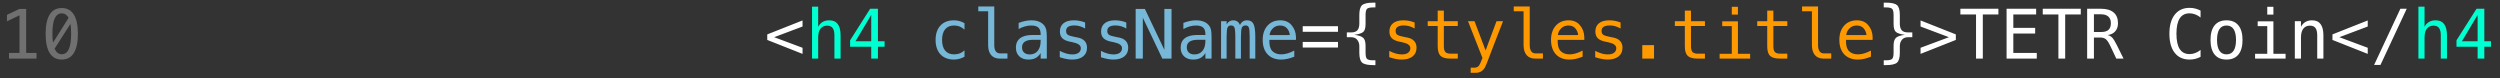 <svg width="256" height="8" viewBox="0 0 256 8" fill="none" xmlns="http://www.w3.org/2000/svg">
<rect x="0" y="0" width="256" height="8" fill="#333333" stroke="none"/>
<path d="M0.923 5.422H1.996V1.567L0.711 2.186V1.522L1.989 0.914H2.68V5.422H3.739V6H0.923V5.422ZM6.323 0.822C6.868 0.822 7.279 1.044 7.557 1.488C7.837 1.933 7.978 2.59 7.978 3.46C7.978 4.331 7.837 4.988 7.557 5.433C7.279 5.877 6.868 6.099 6.323 6.099C5.779 6.099 5.367 5.877 5.089 5.433C4.811 4.988 4.672 4.331 4.672 3.46C4.672 2.59 4.811 1.933 5.089 1.488C5.367 1.044 5.779 0.822 6.323 0.822ZM6.323 5.552C6.647 5.552 6.887 5.38 7.044 5.036C7.204 4.692 7.284 4.167 7.284 3.46C7.284 3.084 7.261 2.745 7.215 2.442L5.588 4.988C5.759 5.364 6.004 5.552 6.323 5.552ZM6.323 1.369C6.002 1.369 5.762 1.541 5.602 1.885C5.445 2.229 5.366 2.754 5.366 3.46C5.366 3.782 5.388 4.083 5.431 4.363L7.024 1.823C6.851 1.52 6.617 1.369 6.323 1.369Z" fill="white" fill-opacity="0.3"/>
<path d="M82.18 2.715L79.275 3.809L82.18 4.893V5.518L78.567 4.089V3.522L82.18 2.093V2.715ZM133.398 4.291H137.011V4.869H133.398V4.291ZM133.398 2.681H137.011V3.259H133.398V2.681ZM140.843 6.174V6.667H140.624C140.057 6.667 139.676 6.582 139.482 6.414C139.291 6.245 139.195 5.909 139.195 5.405V4.722C139.195 4.473 139.125 4.259 138.983 4.079C138.844 3.899 138.628 3.809 138.334 3.809H137.917V3.32H138.334C138.655 3.32 138.879 3.244 139.004 3.091C139.132 2.939 139.195 2.714 139.195 2.418V1.529C139.195 1.026 139.291 0.691 139.482 0.524C139.676 0.356 140.057 0.271 140.624 0.271H140.843V0.76H140.604C140.285 0.76 140.076 0.81 139.978 0.911C139.882 1.009 139.834 1.219 139.834 1.543V2.459C139.834 2.86 139.756 3.13 139.599 3.269C139.441 3.406 139.135 3.505 138.679 3.566C139.121 3.619 139.424 3.72 139.588 3.871C139.752 4.019 139.834 4.288 139.834 4.677V5.392C139.834 5.717 139.882 5.929 139.978 6.027C140.076 6.125 140.285 6.174 140.604 6.174H140.843ZM193.134 6.174C193.453 6.174 193.661 6.125 193.756 6.027C193.854 5.929 193.903 5.717 193.903 5.392V4.677C193.903 4.288 193.985 4.019 194.149 3.871C194.313 3.72 194.617 3.619 195.059 3.566C194.603 3.505 194.296 3.406 194.139 3.269C193.982 3.13 193.903 2.86 193.903 2.459V1.543C193.903 1.219 193.854 1.009 193.756 0.911C193.661 0.81 193.453 0.76 193.134 0.76H192.895V0.271H193.114C193.681 0.271 194.061 0.356 194.252 0.524C194.446 0.691 194.542 1.026 194.542 1.529V2.418C194.542 2.714 194.605 2.939 194.73 3.091C194.858 3.244 195.083 3.32 195.404 3.32H195.821V3.809H195.404C195.11 3.809 194.892 3.899 194.751 4.079C194.612 4.259 194.542 4.473 194.542 4.722V5.405C194.542 5.909 194.446 6.245 194.252 6.414C194.061 6.582 193.681 6.667 193.114 6.667H192.895V6.174H193.134ZM196.665 2.715V2.093L200.278 3.522V4.089L196.665 5.518V4.893L199.57 3.809L196.665 2.715ZM200.743 0.897H204.636V1.478H203.04V6H202.346V1.478H200.743V0.897ZM205.473 0.897H208.501V1.478H206.164V2.852H208.399V3.433H206.164V5.419H208.566V6H205.473V0.897ZM209.178 0.897H213.071V1.478H211.475V6H210.781V1.478H209.178V0.897ZM215.833 3.59C216.011 3.636 216.162 3.722 216.288 3.85C216.413 3.975 216.569 4.227 216.756 4.605L217.45 6H216.708L216.1 4.711C215.924 4.345 215.766 4.109 215.625 4.004C215.486 3.897 215.303 3.843 215.078 3.843H214.418V6H213.724V0.897H215.146C215.707 0.897 216.136 1.023 216.435 1.276C216.733 1.529 216.882 1.895 216.882 2.374C216.882 2.711 216.79 2.986 216.605 3.201C216.423 3.413 216.166 3.542 215.833 3.59ZM214.418 1.464V3.276H215.173C215.504 3.276 215.75 3.202 215.912 3.054C216.073 2.906 216.154 2.679 216.154 2.374C216.154 2.08 216.068 1.855 215.895 1.7C215.724 1.543 215.474 1.464 215.146 1.464H214.418ZM225.338 5.819C225.163 5.912 224.983 5.982 224.798 6.027C224.614 6.075 224.418 6.099 224.21 6.099C223.556 6.099 223.048 5.868 222.686 5.405C222.326 4.943 222.146 4.292 222.146 3.454C222.146 2.62 222.327 1.97 222.689 1.505C223.054 1.038 223.561 0.805 224.21 0.805C224.418 0.805 224.614 0.829 224.798 0.876C224.983 0.922 225.163 0.992 225.338 1.085V1.792C225.17 1.653 224.989 1.548 224.795 1.475C224.601 1.402 224.406 1.365 224.21 1.365C223.762 1.365 223.425 1.538 223.202 1.885C222.979 2.231 222.867 2.754 222.867 3.454C222.867 4.151 222.979 4.673 223.202 5.019C223.425 5.365 223.762 5.539 224.21 5.539C224.411 5.539 224.607 5.502 224.798 5.429C224.992 5.356 225.172 5.25 225.338 5.111V5.819ZM227.994 2.613C227.675 2.613 227.434 2.737 227.27 2.985C227.105 3.234 227.023 3.602 227.023 4.089C227.023 4.575 227.105 4.943 227.27 5.193C227.434 5.442 227.675 5.566 227.994 5.566C228.315 5.566 228.558 5.442 228.722 5.193C228.886 4.943 228.968 4.575 228.968 4.089C228.968 3.602 228.886 3.234 228.722 2.985C228.558 2.737 228.315 2.613 227.994 2.613ZM227.994 2.08C228.525 2.08 228.931 2.252 229.211 2.596C229.493 2.94 229.635 3.438 229.635 4.089C229.635 4.743 229.495 5.242 229.214 5.586C228.934 5.928 228.527 6.099 227.994 6.099C227.463 6.099 227.058 5.928 226.777 5.586C226.497 5.242 226.357 4.743 226.357 4.089C226.357 3.438 226.497 2.94 226.777 2.596C227.058 2.252 227.463 2.08 227.994 2.08ZM231.187 2.186H232.796V5.511H234.044V6H230.92V5.511H232.167V2.674H231.187V2.186ZM232.167 0.699H232.796V1.492H232.167V0.699ZM237.917 3.628V6H237.284V3.628C237.284 3.284 237.224 3.031 237.103 2.869C236.982 2.707 236.793 2.626 236.536 2.626C236.242 2.626 236.015 2.731 235.855 2.941C235.698 3.148 235.62 3.447 235.62 3.836V6H234.991V2.172H235.62V2.746C235.731 2.527 235.883 2.362 236.074 2.25C236.266 2.137 236.492 2.08 236.754 2.08C237.144 2.08 237.435 2.208 237.626 2.466C237.82 2.721 237.917 3.108 237.917 3.628ZM242.456 2.715L239.55 3.809L242.456 4.893V5.518L238.843 4.089V3.522L242.456 2.093V2.715ZM245.798 0.897H246.448L243.761 6.649H243.108L245.798 0.897Z" fill="white"/>
<path d="M86.077 3.628V6H85.444V3.628C85.444 3.284 85.384 3.031 85.263 2.869C85.142 2.707 84.953 2.626 84.696 2.626C84.402 2.626 84.175 2.731 84.016 2.941C83.858 3.148 83.78 3.447 83.78 3.836V6H83.151V0.682H83.78V2.746C83.891 2.527 84.043 2.362 84.234 2.25C84.426 2.137 84.653 2.08 84.915 2.08C85.304 2.08 85.595 2.208 85.786 2.466C85.98 2.721 86.077 3.108 86.077 3.628ZM89.214 1.526L87.605 4.223H89.214V1.526ZM89.102 0.897H89.901V4.223H90.582V4.783H89.901V6H89.214V4.783H87.051V4.13L89.102 0.897ZM250.57 3.628V6H249.938V3.628C249.938 3.284 249.877 3.031 249.756 2.869C249.636 2.707 249.446 2.626 249.189 2.626C248.895 2.626 248.668 2.731 248.509 2.941C248.352 3.148 248.273 3.447 248.273 3.836V6H247.644V0.682H248.273V2.746C248.385 2.527 248.536 2.362 248.728 2.25C248.919 2.137 249.146 2.08 249.408 2.08C249.797 2.08 250.088 2.208 250.279 2.466C250.473 2.721 250.57 3.108 250.57 3.628ZM253.708 1.526L252.098 4.223H253.708V1.526ZM253.595 0.897H254.395V4.223H255.075V4.783H254.395V6H253.708V4.783H251.544V4.13L253.595 0.897Z" fill="#00FFD1"/>
<path d="M98.764 5.805C98.596 5.903 98.421 5.976 98.241 6.024C98.064 6.074 97.881 6.099 97.694 6.099C97.102 6.099 96.638 5.921 96.303 5.566C95.971 5.21 95.804 4.718 95.804 4.089C95.804 3.46 95.971 2.968 96.303 2.613C96.638 2.257 97.102 2.08 97.694 2.08C97.879 2.08 98.059 2.104 98.234 2.151C98.41 2.199 98.586 2.273 98.764 2.374V3.033C98.598 2.885 98.43 2.778 98.262 2.712C98.095 2.646 97.906 2.613 97.694 2.613C97.3 2.613 96.997 2.74 96.785 2.996C96.573 3.251 96.467 3.615 96.467 4.089C96.467 4.561 96.573 4.926 96.785 5.183C96.999 5.438 97.302 5.566 97.694 5.566C97.913 5.566 98.109 5.533 98.282 5.467C98.455 5.398 98.616 5.294 98.764 5.152V5.805ZM101.813 4.616C101.813 4.898 101.864 5.111 101.967 5.255C102.072 5.398 102.225 5.47 102.428 5.47H103.163V6H102.367C101.991 6 101.699 5.88 101.492 5.641C101.287 5.4 101.184 5.058 101.184 4.616V1.153H100.176V0.661H101.813V4.616ZM105.973 4.076H105.764C105.397 4.076 105.12 4.141 104.934 4.271C104.749 4.398 104.657 4.59 104.657 4.845C104.657 5.075 104.726 5.254 104.865 5.381C105.004 5.509 105.197 5.573 105.443 5.573C105.789 5.573 106.062 5.453 106.26 5.214C106.458 4.972 106.558 4.64 106.561 4.216V4.076H105.973ZM107.193 3.816V6H106.561V5.433C106.426 5.66 106.256 5.829 106.051 5.938C105.848 6.046 105.601 6.099 105.31 6.099C104.92 6.099 104.609 5.99 104.376 5.771C104.144 5.55 104.028 5.255 104.028 4.886C104.028 4.46 104.17 4.136 104.455 3.915C104.742 3.694 105.163 3.583 105.716 3.583H106.561V3.484C106.558 3.179 106.481 2.958 106.328 2.821C106.175 2.682 105.932 2.613 105.597 2.613C105.382 2.613 105.166 2.644 104.947 2.705C104.729 2.767 104.515 2.857 104.308 2.975V2.346C104.541 2.257 104.763 2.191 104.975 2.148C105.189 2.102 105.396 2.08 105.597 2.08C105.913 2.08 106.183 2.126 106.407 2.22C106.632 2.313 106.815 2.453 106.954 2.64C107.04 2.754 107.102 2.895 107.138 3.064C107.175 3.23 107.193 3.481 107.193 3.816ZM111.117 2.305V2.92C110.937 2.816 110.756 2.737 110.573 2.685C110.391 2.632 110.205 2.606 110.016 2.606C109.731 2.606 109.518 2.653 109.377 2.746C109.238 2.837 109.168 2.977 109.168 3.167C109.168 3.337 109.221 3.465 109.326 3.549C109.431 3.634 109.691 3.716 110.108 3.795L110.361 3.843C110.674 3.903 110.909 4.021 111.069 4.199C111.231 4.376 111.312 4.608 111.312 4.893C111.312 5.271 111.177 5.567 110.908 5.781C110.639 5.993 110.266 6.099 109.787 6.099C109.598 6.099 109.4 6.079 109.192 6.038C108.985 5.999 108.761 5.94 108.519 5.86V5.21C108.754 5.331 108.978 5.422 109.192 5.484C109.407 5.543 109.609 5.573 109.801 5.573C110.079 5.573 110.294 5.517 110.447 5.405C110.599 5.291 110.676 5.133 110.676 4.93C110.676 4.639 110.397 4.437 109.838 4.325L109.811 4.318L109.575 4.271C109.213 4.2 108.949 4.081 108.782 3.915C108.616 3.746 108.533 3.517 108.533 3.228C108.533 2.861 108.657 2.579 108.905 2.38C109.154 2.18 109.508 2.08 109.968 2.08C110.173 2.08 110.37 2.099 110.56 2.138C110.749 2.174 110.934 2.23 111.117 2.305ZM115.334 2.305V2.92C115.154 2.816 114.973 2.737 114.791 2.685C114.609 2.632 114.423 2.606 114.234 2.606C113.949 2.606 113.736 2.653 113.595 2.746C113.456 2.837 113.386 2.977 113.386 3.167C113.386 3.337 113.439 3.465 113.543 3.549C113.648 3.634 113.909 3.716 114.326 3.795L114.579 3.843C114.891 3.903 115.127 4.021 115.287 4.199C115.448 4.376 115.529 4.608 115.529 4.893C115.529 5.271 115.395 5.567 115.126 5.781C114.857 5.993 114.483 6.099 114.005 6.099C113.816 6.099 113.618 6.079 113.41 6.038C113.203 5.999 112.978 5.94 112.737 5.86V5.21C112.972 5.331 113.196 5.422 113.41 5.484C113.624 5.543 113.827 5.573 114.019 5.573C114.297 5.573 114.512 5.517 114.665 5.405C114.817 5.291 114.894 5.133 114.894 4.93C114.894 4.639 114.614 4.437 114.056 4.325L114.029 4.318L113.793 4.271C113.431 4.2 113.166 4.081 113 3.915C112.834 3.746 112.75 3.517 112.75 3.228C112.75 2.861 112.875 2.579 113.123 2.38C113.371 2.18 113.726 2.08 114.186 2.08C114.391 2.08 114.588 2.099 114.777 2.138C114.966 2.174 115.152 2.23 115.334 2.305ZM116.292 0.914H117.235L119.231 5.101V0.914H119.966V6H119.022L117.026 1.813V6H116.292V0.914ZM122.844 4.076H122.635C122.268 4.076 121.992 4.141 121.805 4.271C121.62 4.398 121.528 4.59 121.528 4.845C121.528 5.075 121.597 5.254 121.736 5.381C121.875 5.509 122.068 5.573 122.314 5.573C122.66 5.573 122.933 5.453 123.131 5.214C123.329 4.972 123.429 4.64 123.432 4.216V4.076H122.844ZM124.064 3.816V6H123.432V5.433C123.297 5.66 123.127 5.829 122.922 5.938C122.72 6.046 122.472 6.099 122.181 6.099C121.791 6.099 121.48 5.99 121.248 5.771C121.015 5.55 120.899 5.255 120.899 4.886C120.899 4.46 121.041 4.136 121.326 3.915C121.613 3.694 122.034 3.583 122.587 3.583H123.432V3.484C123.429 3.179 123.352 2.958 123.199 2.821C123.047 2.682 122.803 2.613 122.468 2.613C122.254 2.613 122.037 2.644 121.818 2.705C121.6 2.767 121.387 2.857 121.179 2.975V2.346C121.412 2.257 121.634 2.191 121.846 2.148C122.06 2.102 122.267 2.08 122.468 2.08C122.785 2.08 123.055 2.126 123.278 2.22C123.503 2.313 123.686 2.453 123.825 2.64C123.911 2.754 123.973 2.895 124.009 3.064C124.046 3.23 124.064 3.481 124.064 3.816ZM126.973 2.562C127.05 2.397 127.148 2.277 127.267 2.199C127.387 2.119 127.532 2.08 127.701 2.08C128.008 2.08 128.225 2.199 128.35 2.438C128.478 2.675 128.542 3.123 128.542 3.782V6H127.967V3.809C127.967 3.269 127.937 2.934 127.875 2.804C127.816 2.672 127.706 2.606 127.547 2.606C127.365 2.606 127.239 2.677 127.171 2.818C127.105 2.957 127.072 3.287 127.072 3.809V6H126.498V3.809C126.498 3.262 126.465 2.925 126.398 2.797C126.335 2.67 126.218 2.606 126.05 2.606C125.883 2.606 125.767 2.677 125.701 2.818C125.637 2.957 125.605 3.287 125.605 3.809V6H125.035V2.172H125.605V2.5C125.681 2.363 125.774 2.26 125.886 2.189C126 2.116 126.128 2.08 126.272 2.08C126.445 2.08 126.589 2.119 126.703 2.199C126.819 2.279 126.909 2.4 126.973 2.562ZM132.708 3.771V4.079H129.984V4.1C129.966 4.621 130.065 4.996 130.281 5.224C130.5 5.452 130.808 5.566 131.204 5.566C131.405 5.566 131.614 5.534 131.833 5.47C132.052 5.406 132.285 5.31 132.534 5.18V5.805C132.294 5.903 132.063 5.976 131.84 6.024C131.619 6.074 131.405 6.099 131.197 6.099C130.603 6.099 130.138 5.921 129.803 5.566C129.468 5.208 129.3 4.716 129.3 4.089C129.3 3.479 129.464 2.991 129.792 2.626C130.121 2.262 130.558 2.08 131.105 2.08C131.593 2.08 131.977 2.245 132.257 2.575C132.539 2.906 132.69 3.304 132.708 3.771ZM132.079 3.587C132.052 3.323 131.955 3.095 131.789 2.903C131.625 2.71 131.388 2.613 131.078 2.613C130.775 2.613 130.525 2.713 130.329 2.914C130.133 3.114 130.026 3.34 130.008 3.59L132.079 3.587Z" fill="#77B7D7"/>
<path d="M144.859 2.305V2.92C144.679 2.816 144.498 2.737 144.315 2.685C144.133 2.632 143.947 2.606 143.758 2.606C143.473 2.606 143.26 2.653 143.119 2.746C142.98 2.837 142.911 2.977 142.911 3.167C142.911 3.337 142.963 3.465 143.068 3.549C143.173 3.634 143.434 3.716 143.851 3.795L144.104 3.843C144.416 3.903 144.652 4.021 144.811 4.199C144.973 4.376 145.054 4.608 145.054 4.893C145.054 5.271 144.919 5.567 144.65 5.781C144.382 5.993 144.008 6.099 143.529 6.099C143.34 6.099 143.142 6.079 142.935 6.038C142.727 5.999 142.503 5.94 142.261 5.86V5.21C142.496 5.331 142.72 5.422 142.935 5.484C143.149 5.543 143.352 5.573 143.543 5.573C143.821 5.573 144.036 5.517 144.189 5.405C144.342 5.291 144.418 5.133 144.418 4.93C144.418 4.639 144.139 4.437 143.581 4.325L143.553 4.318L143.317 4.271C142.955 4.2 142.691 4.081 142.524 3.915C142.358 3.746 142.275 3.517 142.275 3.228C142.275 2.861 142.399 2.579 142.647 2.38C142.896 2.18 143.25 2.08 143.71 2.08C143.916 2.08 144.113 2.099 144.302 2.138C144.491 2.174 144.677 2.23 144.859 2.305ZM147.85 1.085V2.172H149.278V2.661H147.85V4.739C147.85 5.021 147.903 5.218 148.01 5.33C148.117 5.442 148.304 5.498 148.571 5.498H149.278V6H148.509C148.038 6 147.705 5.905 147.511 5.716C147.318 5.527 147.221 5.201 147.221 4.739V2.661H146.199V2.172H147.221V1.085H147.85ZM152.901 4.77C152.797 5.036 152.663 5.387 152.501 5.822C152.276 6.424 152.124 6.791 152.047 6.923C151.942 7.101 151.811 7.234 151.654 7.323C151.497 7.412 151.313 7.456 151.104 7.456H150.598V6.93H150.97C151.155 6.93 151.299 6.876 151.404 6.769C151.509 6.662 151.642 6.385 151.804 5.938L150.324 2.172H150.991L152.125 5.166L153.243 2.172H153.91L152.901 4.77ZM156.644 4.616C156.644 4.898 156.695 5.111 156.798 5.255C156.903 5.398 157.056 5.47 157.259 5.47H157.994V6H157.198C156.822 6 156.53 5.88 156.323 5.641C156.118 5.4 156.015 5.058 156.015 4.616V1.153H155.007V0.661H156.644V4.616ZM162.232 3.771V4.079H159.508V4.1C159.49 4.621 159.589 4.996 159.806 5.224C160.024 5.452 160.332 5.566 160.729 5.566C160.929 5.566 161.139 5.534 161.357 5.47C161.576 5.406 161.81 5.31 162.058 5.18V5.805C161.819 5.903 161.588 5.976 161.364 6.024C161.143 6.074 160.929 6.099 160.722 6.099C160.127 6.099 159.662 5.921 159.327 5.566C158.992 5.208 158.825 4.716 158.825 4.089C158.825 3.479 158.989 2.991 159.317 2.626C159.645 2.262 160.083 2.08 160.629 2.08C161.117 2.08 161.501 2.245 161.781 2.575C162.064 2.906 162.214 3.304 162.232 3.771ZM161.604 3.587C161.576 3.323 161.479 3.095 161.313 2.903C161.149 2.71 160.912 2.613 160.602 2.613C160.299 2.613 160.049 2.713 159.854 2.914C159.658 3.114 159.55 3.34 159.532 3.59L161.604 3.587ZM165.948 2.305V2.92C165.768 2.816 165.587 2.737 165.404 2.685C165.222 2.632 165.036 2.606 164.847 2.606C164.562 2.606 164.349 2.653 164.208 2.746C164.069 2.837 164 2.977 164 3.167C164 3.337 164.052 3.465 164.157 3.549C164.262 3.634 164.522 3.716 164.939 3.795L165.192 3.843C165.505 3.903 165.74 4.021 165.9 4.199C166.062 4.376 166.143 4.608 166.143 4.893C166.143 5.271 166.008 5.567 165.739 5.781C165.47 5.993 165.097 6.099 164.618 6.099C164.429 6.099 164.231 6.079 164.023 6.038C163.816 5.999 163.592 5.94 163.35 5.86V5.21C163.585 5.331 163.809 5.422 164.023 5.484C164.238 5.543 164.44 5.573 164.632 5.573C164.91 5.573 165.125 5.517 165.278 5.405C165.431 5.291 165.507 5.133 165.507 4.93C165.507 4.639 165.228 4.437 164.669 4.325L164.642 4.318L164.406 4.271C164.044 4.2 163.78 4.081 163.613 3.915C163.447 3.746 163.364 3.517 163.364 3.228C163.364 2.861 163.488 2.579 163.736 2.38C163.985 2.18 164.339 2.08 164.799 2.08C165.004 2.08 165.201 2.099 165.391 2.138C165.58 2.174 165.765 2.23 165.948 2.305ZM168.169 4.619H169.373V6H168.169V4.619ZM173.156 1.085V2.172H174.585V2.661H173.156V4.739C173.156 5.021 173.21 5.218 173.317 5.33C173.424 5.442 173.611 5.498 173.877 5.498H174.585V6H173.816C173.344 6 173.012 5.905 172.818 5.716C172.624 5.527 172.527 5.201 172.527 4.739V2.661H171.505V2.172H172.527V1.085H173.156ZM176.355 2.186H177.965V5.511H179.213V6H176.089V5.511H177.336V2.674H176.355V2.186ZM177.336 0.699H177.965V1.492H177.336V0.699ZM181.592 1.085V2.172H183.021V2.661H181.592V4.739C181.592 5.021 181.645 5.218 181.752 5.33C181.86 5.442 182.046 5.498 182.313 5.498H183.021V6H182.251C181.78 6 181.447 5.905 181.253 5.716C181.06 5.527 180.963 5.201 180.963 4.739V2.661H179.941V2.172H180.963V1.085H181.592ZM186.168 4.616C186.168 4.898 186.22 5.111 186.322 5.255C186.427 5.398 186.581 5.47 186.784 5.47H187.519V6H186.722C186.346 6 186.055 5.88 185.847 5.641C185.642 5.4 185.54 5.058 185.54 4.616V1.153H184.531V0.661H186.168V4.616ZM191.757 3.771V4.079H189.033V4.1C189.014 4.621 189.114 4.996 189.33 5.224C189.549 5.452 189.856 5.566 190.253 5.566C190.453 5.566 190.663 5.534 190.882 5.47C191.101 5.406 191.334 5.31 191.583 5.18V5.805C191.343 5.903 191.112 5.976 190.889 6.024C190.668 6.074 190.453 6.099 190.246 6.099C189.651 6.099 189.187 5.921 188.852 5.566C188.517 5.208 188.349 4.716 188.349 4.089C188.349 3.479 188.513 2.991 188.841 2.626C189.169 2.262 189.607 2.08 190.154 2.08C190.641 2.08 191.025 2.245 191.306 2.575C191.588 2.906 191.739 3.304 191.757 3.771ZM191.128 3.587C191.101 3.323 191.004 3.095 190.837 2.903C190.673 2.71 190.436 2.613 190.126 2.613C189.823 2.613 189.574 2.713 189.378 2.914C189.182 3.114 189.075 3.34 189.057 3.59L191.128 3.587Z" fill="#FF9900"/>
</svg>
